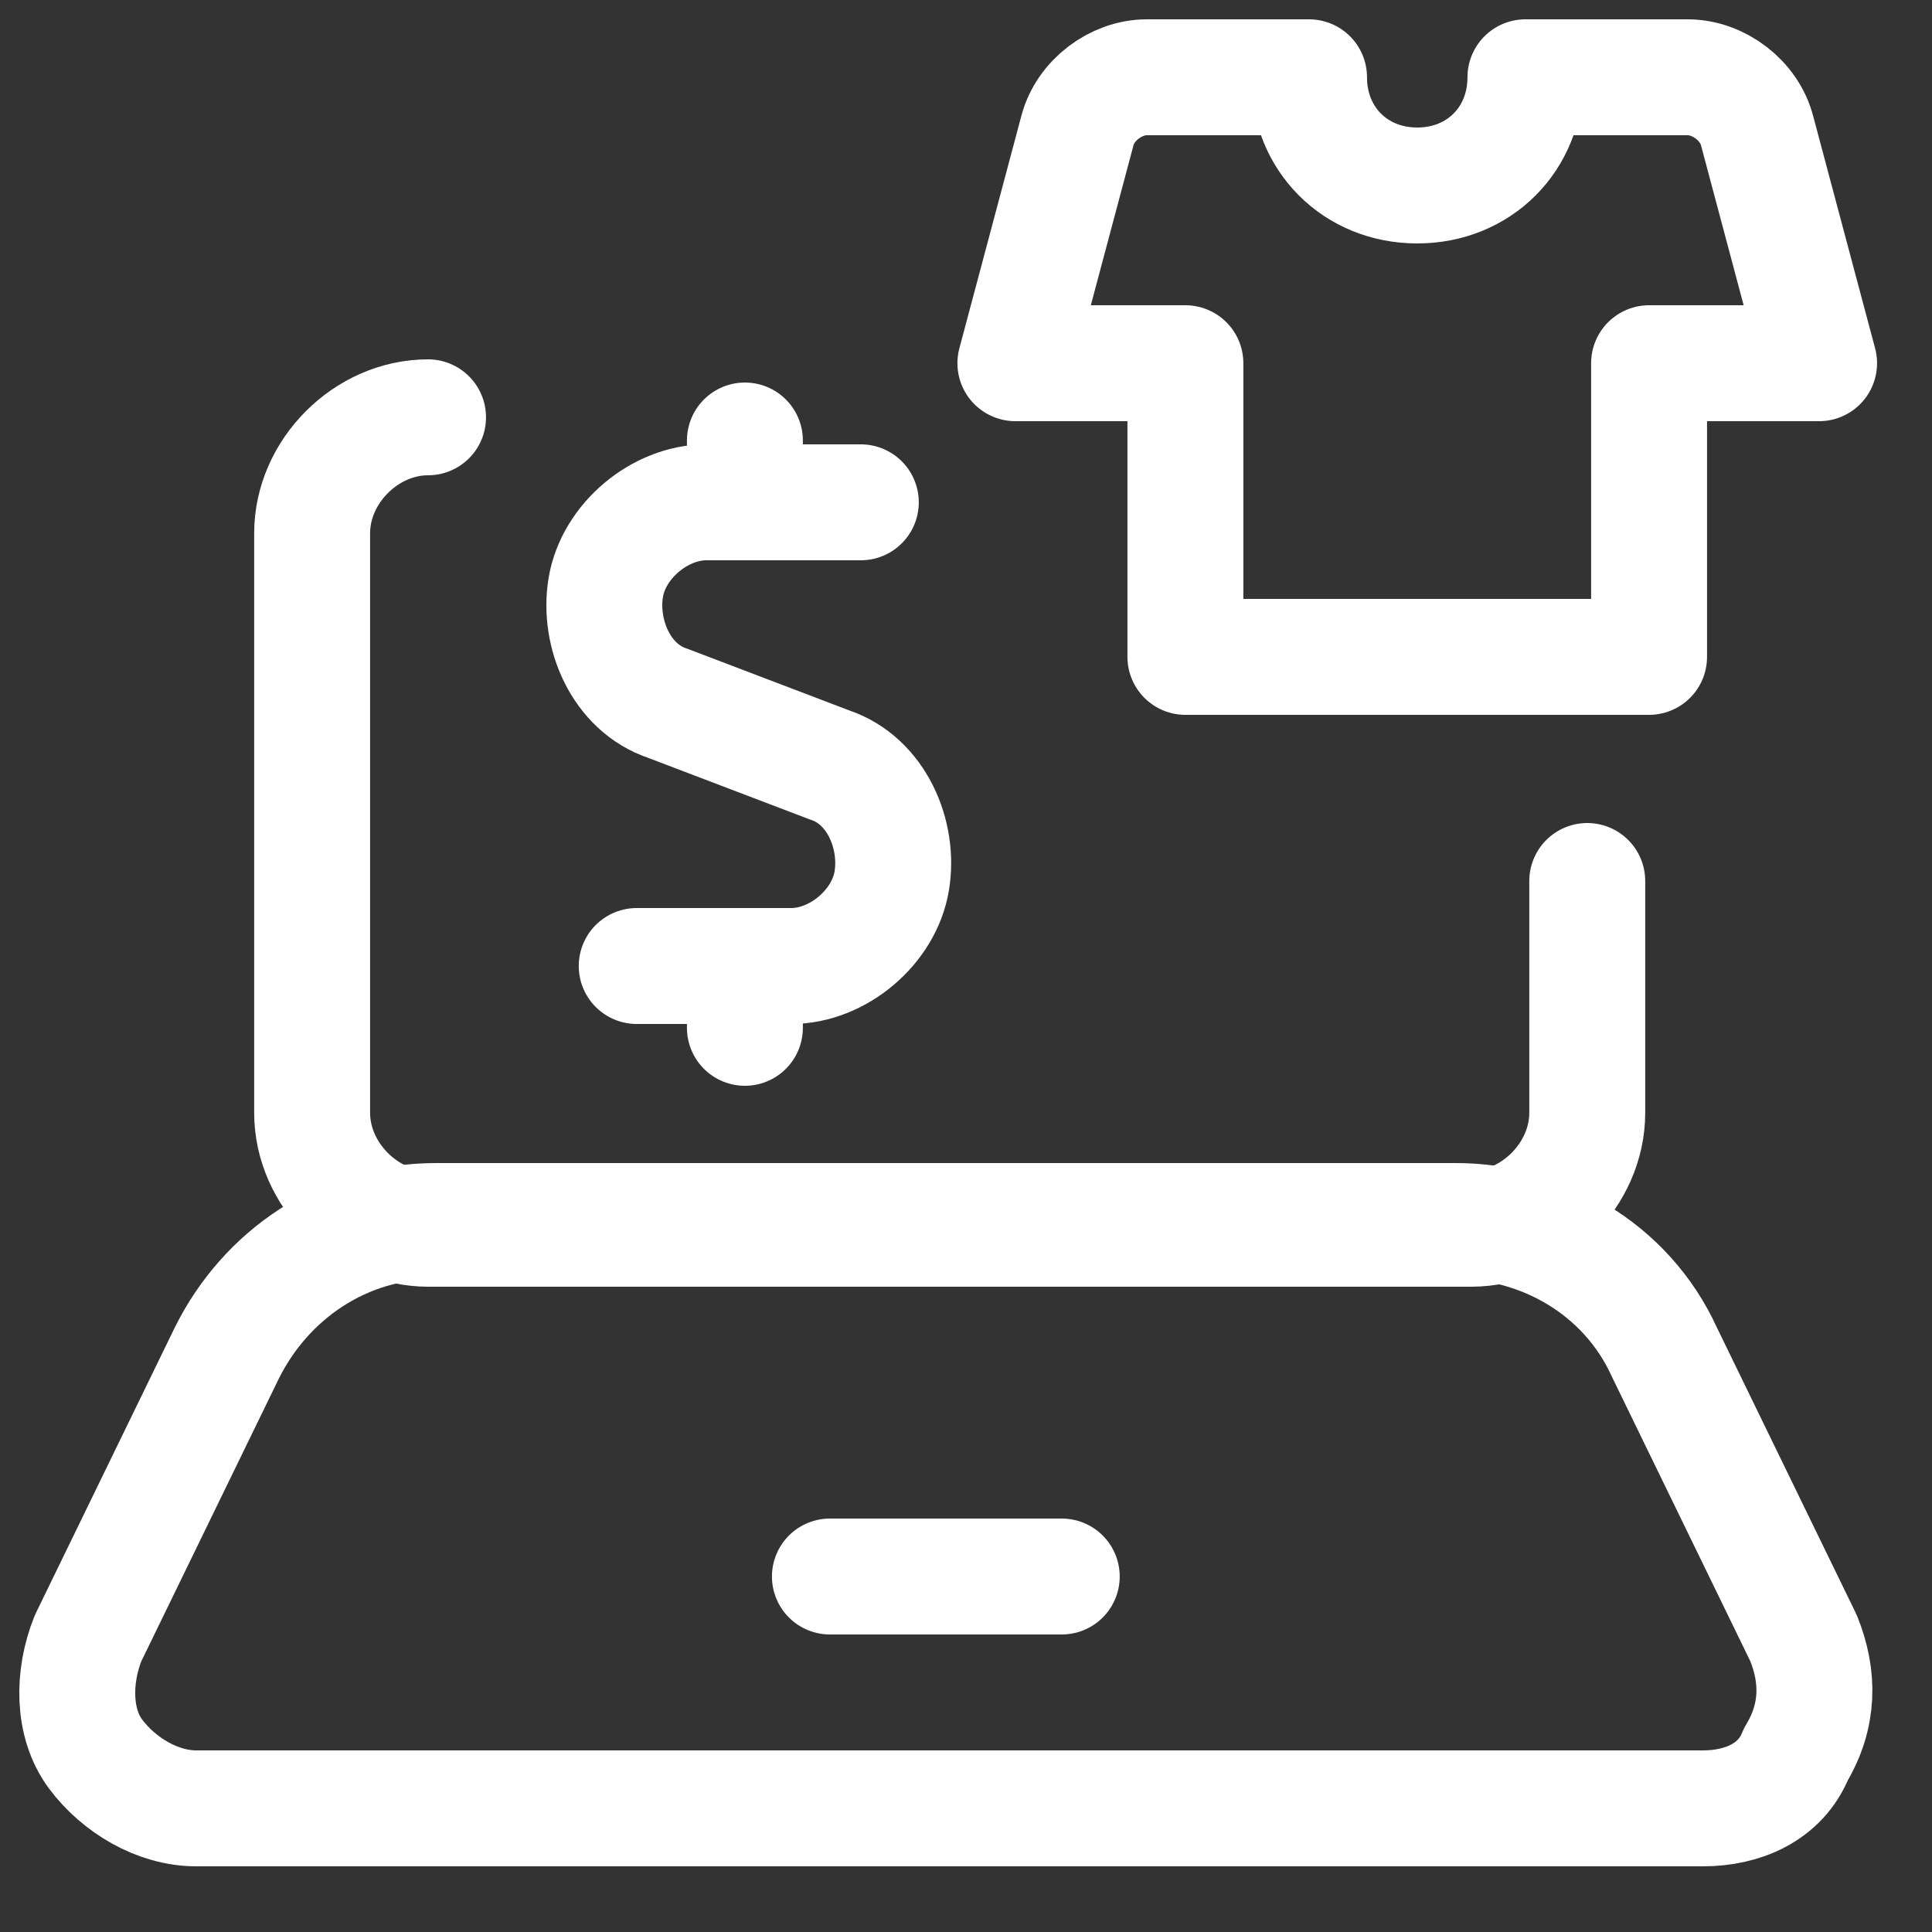 <svg viewBox="0 0 25 25" fill="none" xmlns="http://www.w3.org/2000/svg">
<rect x="0" y="0" width="25" height="25" fill="#333333" stroke="none"/>
<path d="M20.539 11.4V14.4C20.539 15.2 19.839 15.9 19.039 15.9H5.539C4.739 15.9 4.039 15.2 4.039 14.4V6.9C4.039 6.1 4.739 5.4 5.539 5.4" stroke="white" stroke-width="1.5" stroke-linecap="round" stroke-linejoin="round"/>
<path d="M22.039 23.4H2.539C2.039 23.4 1.539 23.1 1.239 22.7C0.939 22.3 0.939 21.7 1.139 21.2L2.939 17.5C3.439 16.5 4.439 15.8 5.639 15.8H18.839C19.939 15.8 21.039 16.4 21.539 17.5L23.339 21.2C23.539 21.7 23.539 22.2 23.239 22.7C23.039 23.2 22.539 23.4 22.039 23.4Z" stroke="white" stroke-width="1.5" stroke-linecap="round" stroke-linejoin="round"/>
<path d="M10.739 20.4H13.739" stroke="white" stroke-width="1.5" stroke-linecap="round" stroke-linejoin="round"/>
<path d="M11.139 6.5H9.139C8.539 6.5 7.939 7 7.839 7.6C7.739 8.2 8.039 8.9 8.639 9.1L10.739 9.9C11.339 10.1 11.639 10.8 11.539 11.4C11.439 12 10.839 12.5 10.239 12.5H8.239" stroke="white" stroke-width="1.5" stroke-linecap="round" stroke-linejoin="round"/>
<path d="M9.639 6.5V5.7" stroke="white" stroke-width="1.5" stroke-linecap="round" stroke-linejoin="round"/>
<path d="M9.639 13.3V12.5" stroke="white" stroke-width="1.5" stroke-linecap="round" stroke-linejoin="round"/>
<path d="M23.539 4.7L22.739 1.7C22.639 1.3 22.239 1 21.839 1H19.739C19.739 1.8 19.139 2.4 18.339 2.4C17.539 2.4 16.939 1.8 16.939 1H14.839C14.439 1 14.039 1.3 13.939 1.7L13.139 4.7H15.339V8.5H21.339V4.7H23.539Z" stroke="white" stroke-width="1.5" stroke-linecap="round" stroke-linejoin="round"/>
</svg>

